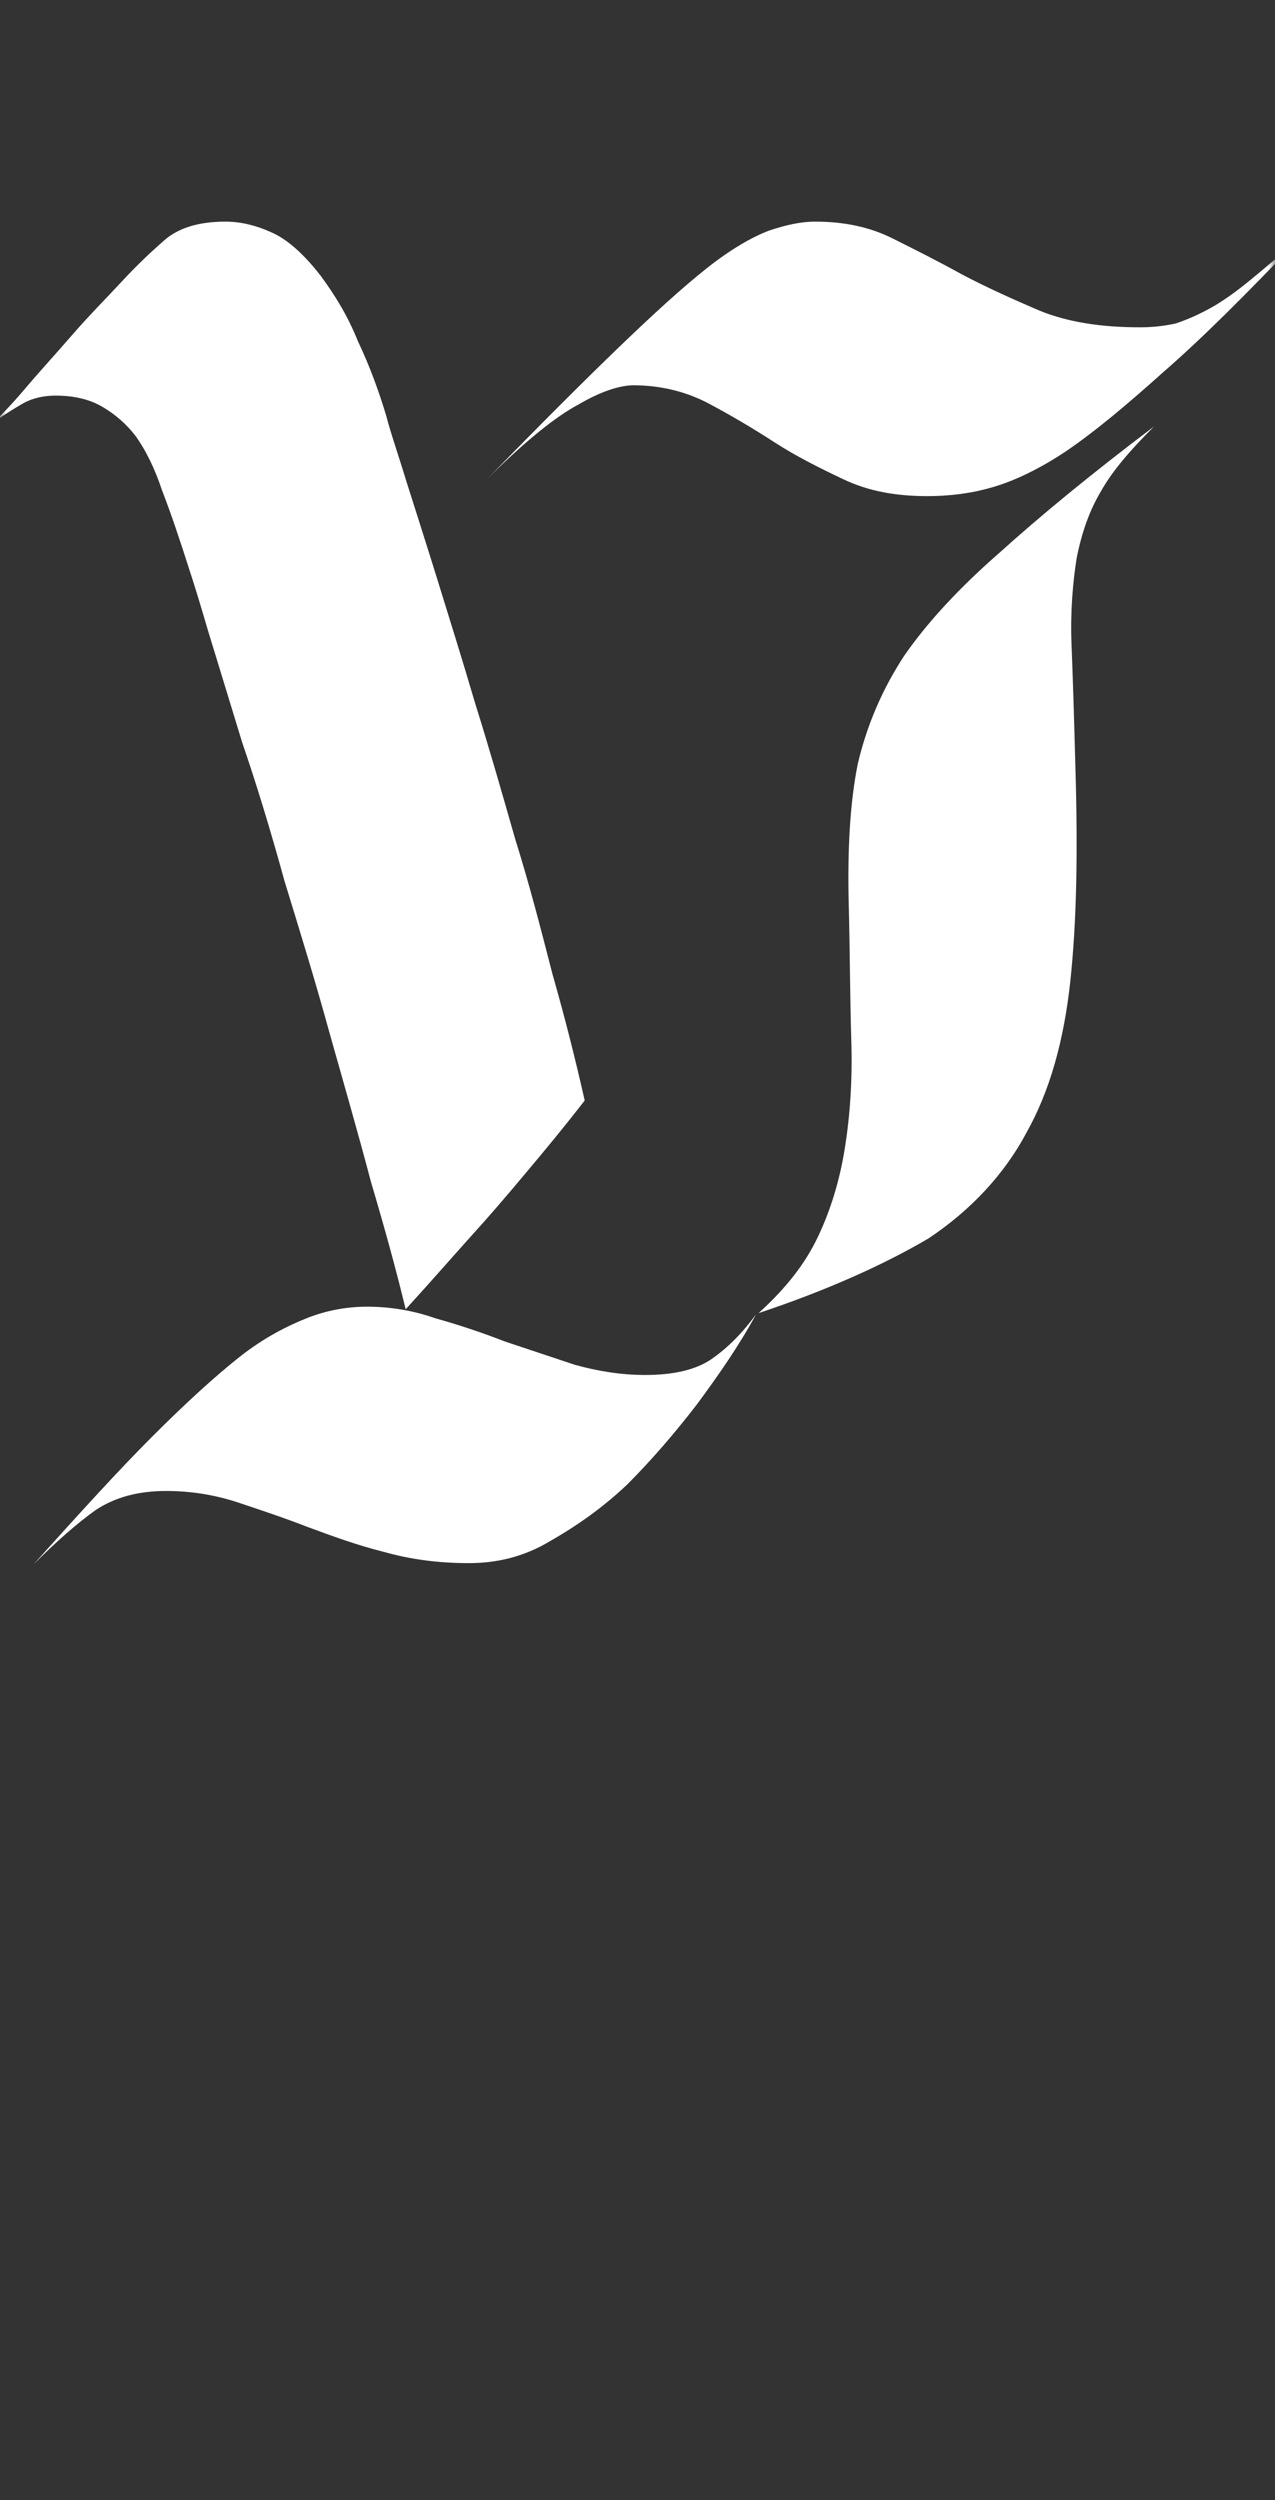 <svg width="99" height="194" viewBox="0 0 99 194" fill="none" xmlns="http://www.w3.org/2000/svg">
<rect x="0" y="0" width="99" height="194" fill="#333333" stroke="none"/>
<g clip-path="url(#clip0_4068_12539)">
<mask id="mask0_4068_12539" style="mask-type:alpha" maskUnits="userSpaceOnUse" x="0" y="0" width="99" height="194">
<path d="M0 0H99V194H0V0Z" fill="#D9D9D9"/>
</mask>
<g mask="url(#mask0_4068_12539)">
<path d="M63.3 17.199C65.5 17.199 67.5 17.599 69.3 18.499C71.1 19.399 72.9 20.299 74.7 21.299C76.6 22.299 78.6 23.199 80.7 24.099C82.9 24.999 85.5 25.399 88.5 25.399C89.5 25.399 90.4 25.299 91.3 25.099C92.2 24.799 93.1 24.399 94 23.899C94.9 23.399 95.9 22.699 97 21.799C98.1 20.899 99.4 19.799 100.9 18.499C96.8 22.799 93.3 26.299 90.3 28.899C87.4 31.499 85 33.499 82.8 34.999C80.7 36.399 78.8 37.299 77.1 37.799C75.4 38.299 73.7 38.499 72 38.499C69.5 38.499 67.4 38.099 65.5 37.199C63.6 36.299 61.8 35.399 60.1 34.299C58.4 33.199 56.7 32.199 55 31.299C53.3 30.399 51.3 29.899 49.2 29.899C48.1 29.899 46.6 30.399 44.9 31.399C43.2 32.299 40.8 34.199 37.8 37.199C41.9 32.999 45.3 29.599 48 26.999C50.7 24.399 53 22.299 54.9 20.799C56.8 19.299 58.4 18.399 59.7 17.899C60.9 17.499 62.1 17.199 63.3 17.199V17.199ZM58.9 101.899C61 99.999 62.5 98.099 63.5 95.999C64.5 93.899 65.2 91.599 65.6 89.099C66 86.599 66.2 83.799 66.1 80.699C66 77.499 66 73.999 65.9 70.099C65.8 65.899 66 62.299 66.6 59.299C67.3 56.299 68.5 53.499 70.2 50.899C72 48.299 74.5 45.599 77.6 42.899C80.7 40.099 84.7 36.799 89.6 33.099C87.8 34.899 86.4 36.499 85.5 38.099C84.6 39.599 84 41.299 83.6 43.299C83.3 45.199 83.1 47.499 83.2 49.999C83.3 52.499 83.4 55.699 83.5 59.499C83.7 66.099 83.6 71.599 83.1 76.199C82.6 80.799 81.5 84.699 79.7 87.899C78 91.099 75.4 93.899 72.1 96.099C68.7 98.099 64.3 100.099 58.9 101.899V101.899ZM36.4 121.299C34 121.299 31.8 120.999 29.7 120.399C27.7 119.899 25.8 119.199 23.9 118.499C22.1 117.799 20.3 117.199 18.5 116.599C16.7 115.999 14.8 115.699 12.9 115.699C10.7 115.699 8.9 116.199 7.4 117.199C6 118.199 4.4 119.599 2.6 121.399C6.2 117.399 9.2 114.099 11.8 111.499C14.4 108.899 16.7 106.799 18.6 105.299C20.5 103.799 22.3 102.899 23.8 102.299C25.3 101.699 26.9 101.399 28.5 101.399C30.3 101.399 32.1 101.699 33.8 102.299C35.6 102.799 37.4 103.399 39.2 104.099L44.6 105.899C46.4 106.399 48.2 106.699 50.1 106.699C52.3 106.699 54 106.299 55.2 105.499C56.5 104.599 57.6 103.499 58.7 101.999C57.4 104.399 55.8 106.699 54.1 108.999C52.4 111.199 50.6 113.299 48.7 115.199C46.8 116.999 44.8 118.399 42.7 119.599C40.7 120.799 38.6 121.299 36.4 121.299V121.299ZM45.4 85.399C44.7 86.299 43.6 87.699 42.1 89.499C40.6 91.299 39.1 93.099 37.5 94.899C35.6 96.999 33.6 99.299 31.5 101.599C30.8 98.699 29.9 95.399 28.8 91.699C27.8 87.899 26.7 84.099 25.6 80.199C24.5 76.199 23.3 72.299 22.1 68.399C21 64.399 19.9 60.799 18.8 57.599C17.8 54.299 16.9 51.399 16.2 49.099C15.5 46.699 15 45.099 14.7 44.199C14 41.999 13.3 39.899 12.6 38.099C12 36.299 11.3 34.899 10.5 33.799C9.8 32.899 9 32.199 8 31.599C7 30.999 5.8 30.699 4.3 30.699C3.4 30.699 2.5 30.899 1.8 31.299C1.1 31.699 0.3 32.199 -0.4 32.699C0.1 32.199 0.9 31.399 2 30.099C3.1 28.799 4.3 27.499 5.6 25.999C6.9 24.499 8.2 23.199 9.5 21.799C10.8 20.399 11.9 19.399 12.7 18.699C13.8 17.699 15.4 17.199 17.5 17.199C18.7 17.199 19.9 17.499 21 17.999C22.2 18.499 23.5 19.599 24.9 21.399C26 22.899 27 24.499 27.8 26.499C28.7 28.399 29.4 30.299 30 32.299C30.3 33.499 30.9 35.199 31.6 37.499C32.3 39.699 33.1 42.199 34 45.099C34.9 47.999 35.9 51.199 36.9 54.599C38 58.099 39 61.599 40 65.099C41.1 68.599 42 72.099 42.9 75.599C43.9 79.099 44.7 82.299 45.4 85.399V85.399Z" fill="white"/>
</g>
</g>
<defs>
<clipPath id="clip0_4068_12539">
<rect width="99" height="194" fill="white"/>
</clipPath>
</defs>
</svg>
